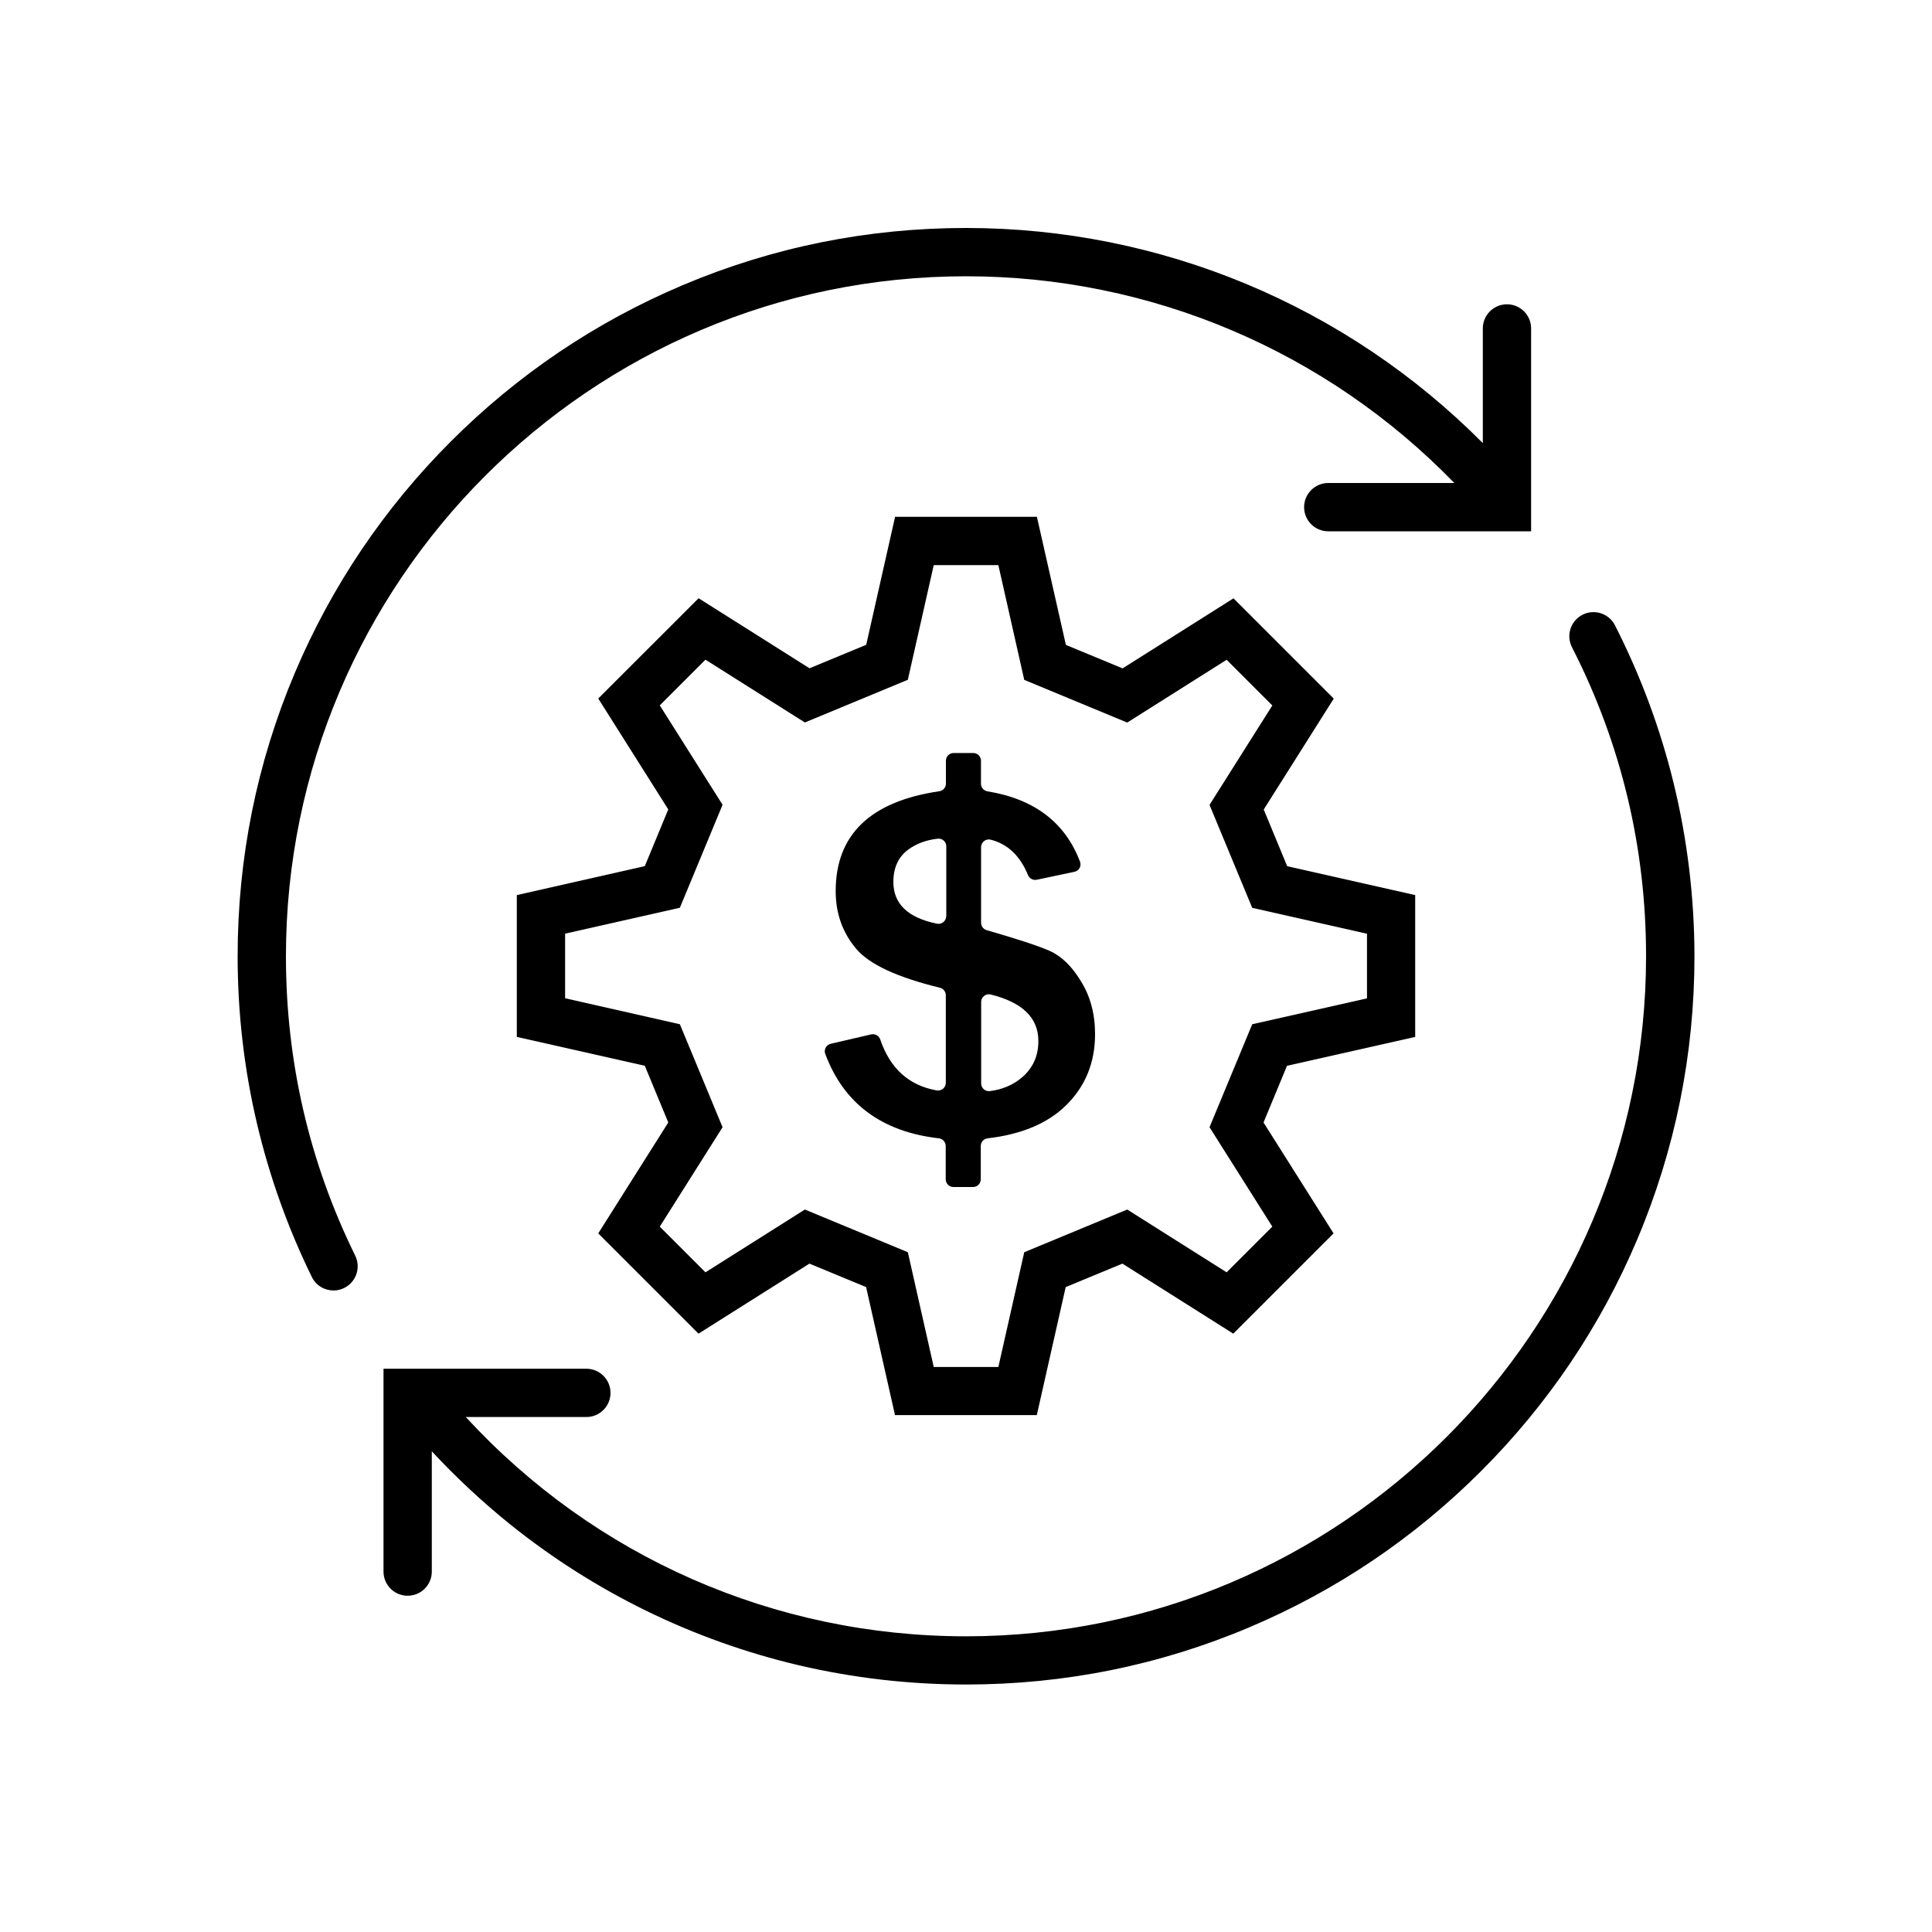 <?xml version="1.0" encoding="utf-8"?>
<!-- Generator: Adobe Illustrator 26.3.1, SVG Export Plug-In . SVG Version: 6.00 Build 0)  -->
<svg version="1.1" id="Layer_1" xmlns="http://www.w3.org/2000/svg" xmlns:xlink="http://www.w3.org/1999/xlink" x="0px" y="0px"
	 viewBox="0 0 2000 2000" style="enable-background:new 0 0 2000 2000;" xml:space="preserve">
<g>
	<path d="M1732.6,811c-13.8-56.6-34.3-111.7-60.8-163.7c-6.3-12.3-21.3-17.2-33.6-10.9c-12.3,6.3-17.2,21.3-10.9,33.6
		c50.9,99.6,76.7,207.3,76.7,319.9c0,388.2-315.8,704-704,704c-198.5,0-384.6-82.2-517.8-227H607c13.8,0,25-11.2,25-25
		s-11.2-25-25-25H397v210c0,13.8,11.2,25,25,25s25-11.2,25-25v-124.5c25.2,27.1,52.3,52.4,81.1,75.6c43.3,34.8,90.4,64.7,140.1,89.1
		c50.6,24.8,104,43.9,158.8,56.8c56.4,13.2,114.6,19.9,173,19.9c101.8,0,200.5-19.9,293.5-59.3c89.8-38,170.4-92.3,239.7-161.6
		s123.6-149.9,161.6-239.7c39.3-93,59.3-191.7,59.3-293.5C1754,929.5,1746.8,869.2,1732.6,811z"/>
	<path d="M296,990c0-388.2,315.8-704,704-704c191.4,0,373.1,77.5,505.5,214H1375c-13.8,0-25,11.2-25,25s11.2,25,25,25h210V340
		c0-13.8-11.2-25-25-25s-25,11.2-25,25v118.7C1393.8,316.5,1201.9,236,1000,236c-101.8,0-200.5,19.9-293.5,59.3
		c-89.8,38-170.4,92.3-239.7,161.6c-69.2,69.2-123.6,149.9-161.6,239.7C265.9,789.5,246,888.2,246,990c0,58.4,6.7,116.6,20,173
		c12.9,54.8,32,108.3,56.8,158.9c4.3,8.9,13.2,14,22.5,14c3.7,0,7.5-0.8,11-2.6c12.4-6.1,17.5-21.1,11.4-33.5
		C320.1,1203,296,1098.7,296,990z"/>
	<path d="M1465,1073.4V926.6l-132.5-29.9l-24.3-58.7l72.5-114.8l-103.8-103.8l-114.8,72.5l-58.7-24.3L1073.4,535H926.6l-29.9,132.5
		l-58.7,24.3l-114.8-72.5L619.3,723.1l72.5,114.8l-24.3,58.7L535,926.6v146.8l132.5,29.9l24.3,58.7l-72.5,114.8l103.8,103.8
		l114.8-72.5l58.7,24.3l29.9,132.5h146.8l29.9-132.5l58.7-24.3l114.8,72.5l103.8-103.8l-72.5-114.8l24.3-58.7L1465,1073.4z
		 M1317.1,1269.8l-47.3,47.3l-102.9-65l-106.6,44.2l-26.8,118.8h-66.9l-26.8-118.8l-106.6-44.2l-102.9,65l-47.3-47.3l65-102.9
		l-44.2-106.6L585,1033.4v-66.9l118.8-26.8l44.2-106.6l-65-102.9l47.3-47.3l102.9,65l106.6-44.2L966.6,585h66.9l26.8,118.8
		l106.6,44.2l102.9-65l47.3,47.3l-65,102.9l44.2,106.6l118.8,26.8v66.9l-118.8,26.8l-44.2,106.6L1317.1,1269.8z"/>
	<path d="M1086.5,984.3c-11.5-5.1-33.2-12.2-65.1-21.4c-3.4-1-5.8-4.1-5.8-7.7V877c0-5.1,4.8-9,9.8-7.8
		c17.7,4.4,30.6,16.7,38.8,36.7c1.5,3.6,5.3,5.6,9.1,4.8l38.9-8.2c4.8-1,7.6-6,5.8-10.6c-15.4-40.5-47.3-64.8-95.7-72.7
		c-3.9-0.6-6.8-4-6.8-7.9v-23.8c0-4.4-3.6-8-8-8h-20.3c-4.4,0-8,3.6-8,8v23.7c0,4-2.9,7.3-6.9,7.9c-71.4,10.5-107.2,45-107.2,103.4
		c0,23.3,7.2,43.2,21.5,60c13.7,16,42.5,29.3,86.4,40c3.6,0.9,6.1,4.1,6.1,7.8v90.6c0,5-4.5,8.7-9.4,7.9
		c-28.8-5.1-48.3-22.7-58.5-52.8c-1.3-3.9-5.4-6.1-9.4-5.2l-41.8,9.7c-4.7,1.1-7.4,6-5.7,10.5c19.2,51.4,58.4,80.6,117.7,87.4
		c4,0.5,7,3.9,7,8v34.4c0,4.4,3.6,8,8,8h20.3c4.4,0,8-3.6,8-8v-34.5c0-4.1,3.1-7.5,7.1-7.9c35-4.1,61.9-15.4,80.9-33.9
		c20.2-19.7,30.3-44.4,30.3-74c0-20.9-4.9-39.2-14.6-54.7C1109.6,1000.2,1098.7,989.7,1086.5,984.3z M979.5,948.4
		c0,5-4.6,8.8-9.5,7.8c-30.1-6.1-45.2-20.5-45.2-43.2c0-14.8,5.2-26.1,15.7-33.7c8.4-6.1,18.5-9.8,30.3-11.1
		c4.7-0.5,8.8,3.2,8.8,7.9V948.4z M1058,1115.3c-9.3,7.9-20.4,12.6-33.3,14.2c-4.8,0.6-9-3.1-9-7.9v-84.4c0-5.2,4.9-9,9.9-7.7
		c32.9,8.2,49.3,24.2,49.3,48C1075,1093,1069.3,1105.6,1058,1115.3z"/>
</g>
</svg>
